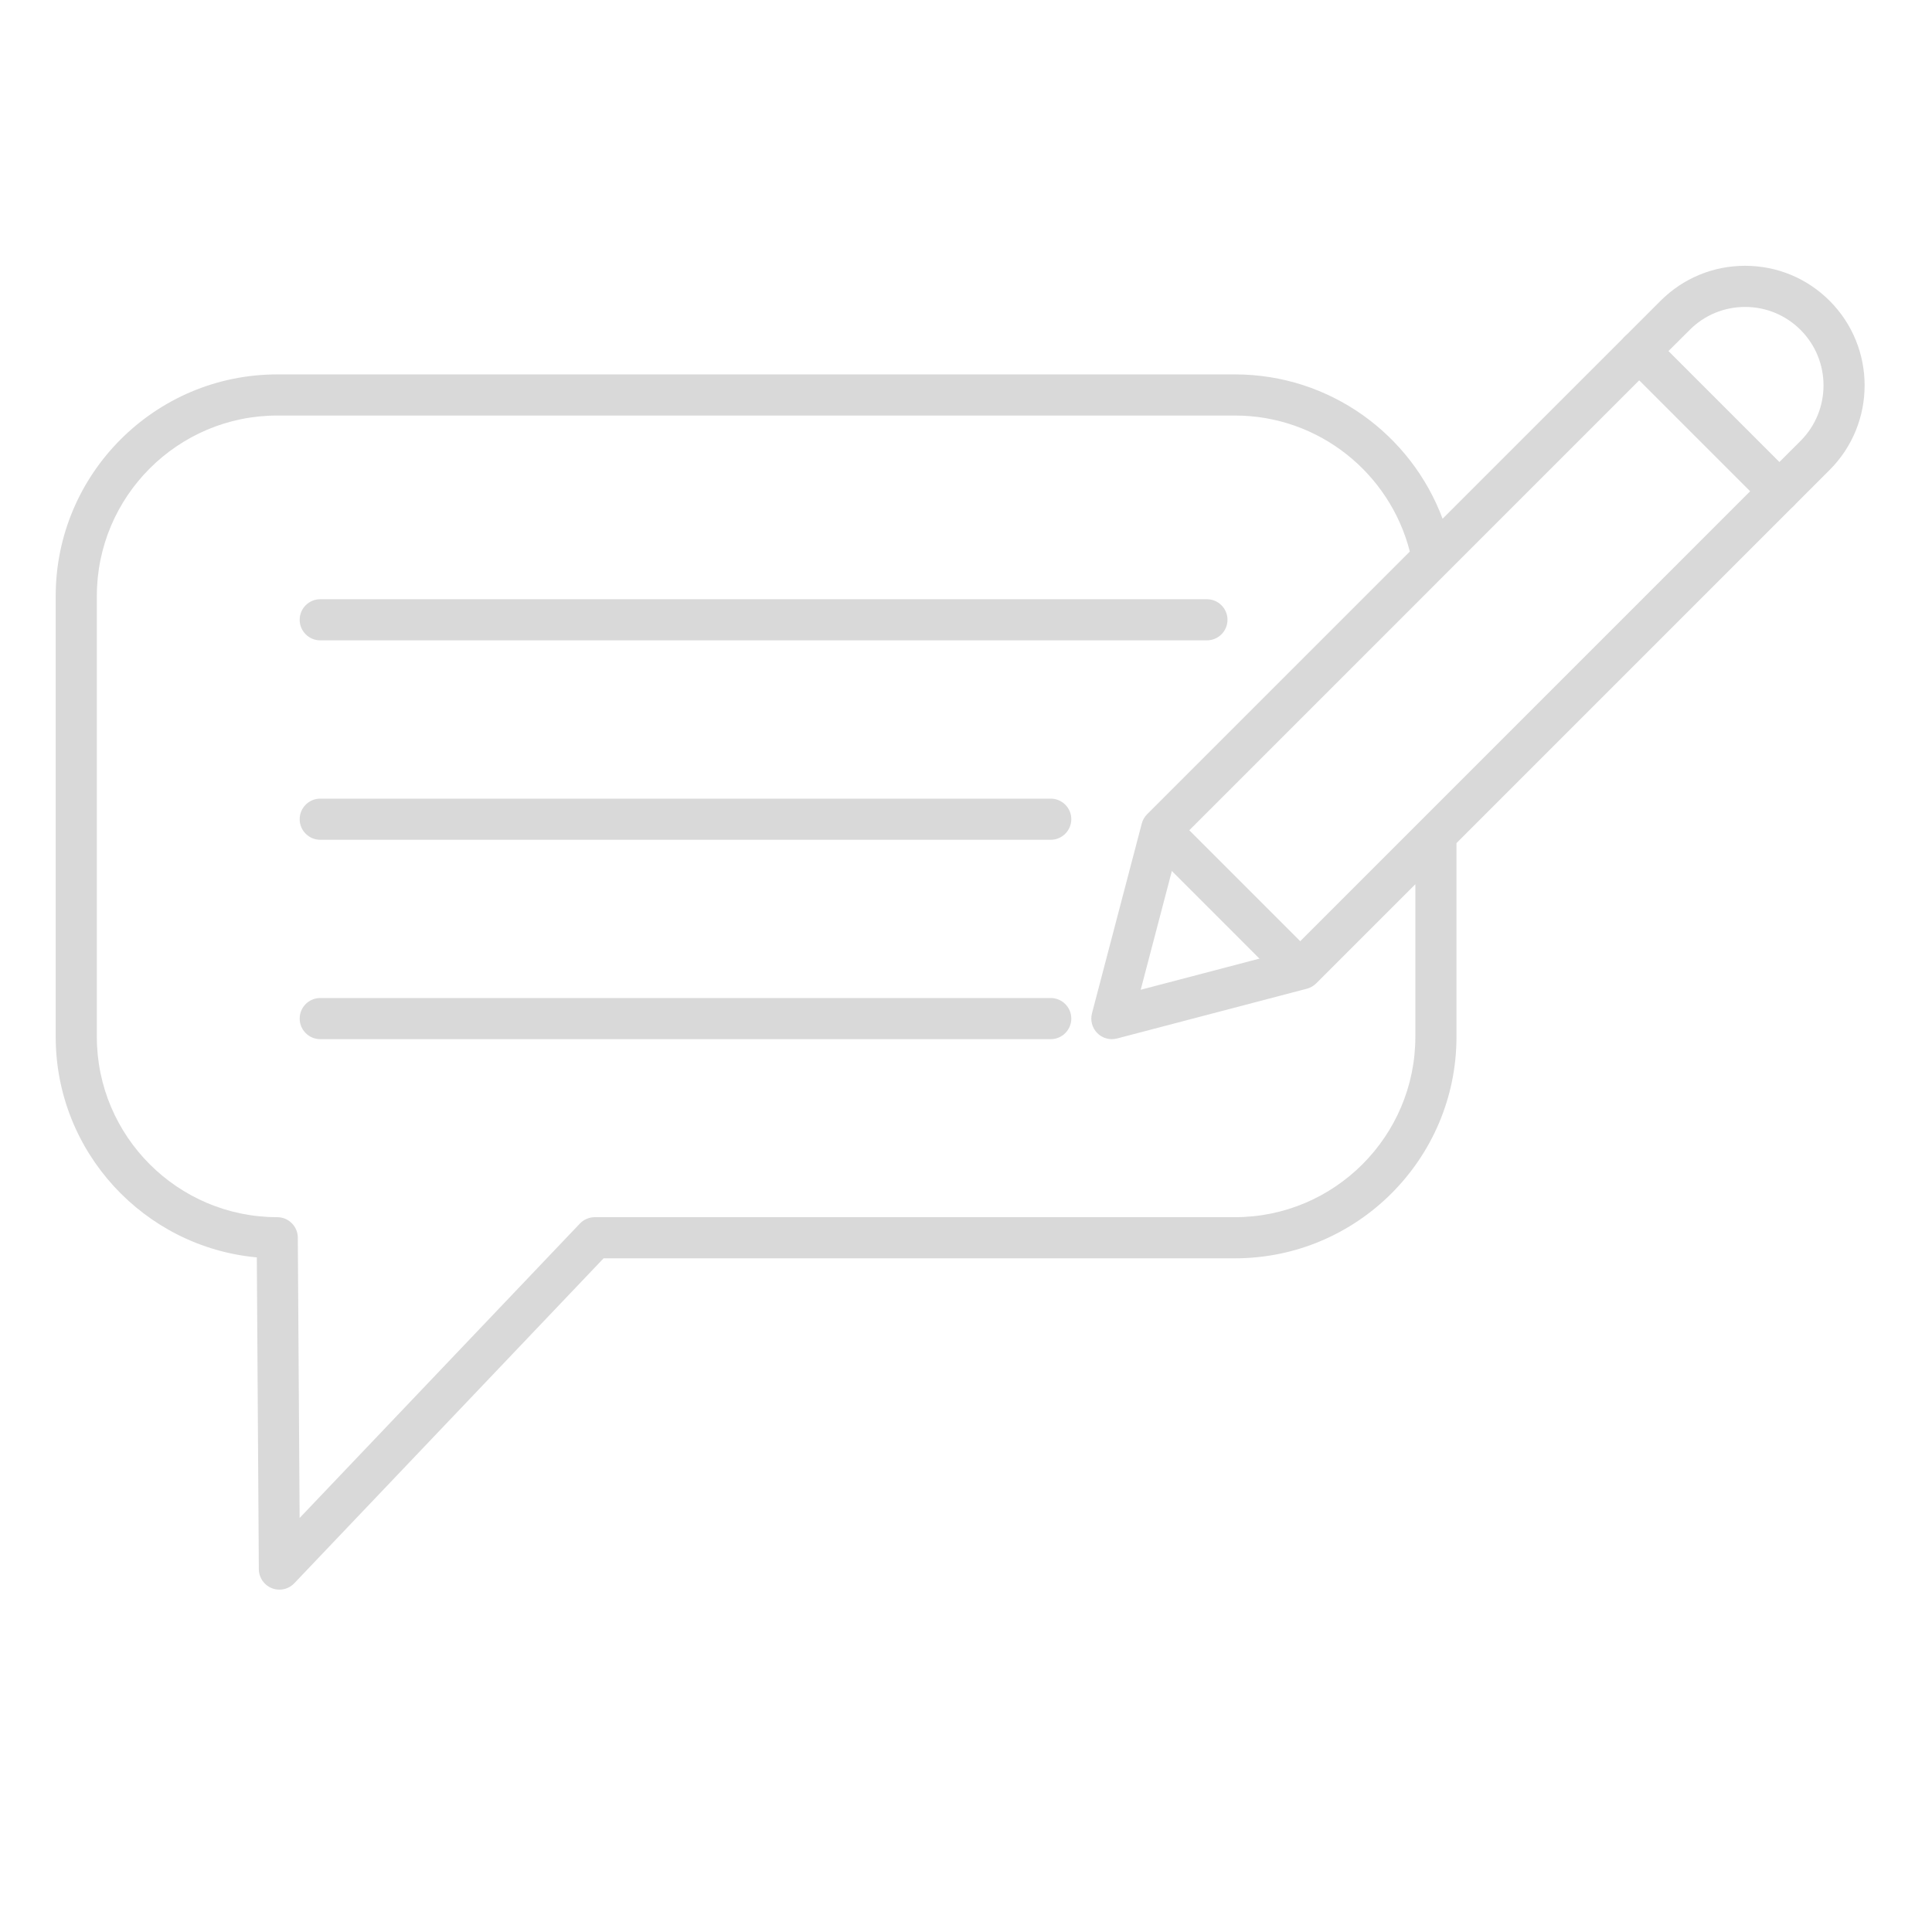 <svg xmlns="http://www.w3.org/2000/svg" xmlns:xlink="http://www.w3.org/1999/xlink" width="500" zoomAndPan="magnify" viewBox="0 0 375 375" height="500" preserveAspectRatio="xMidYMid meet" version="1.0"><defs><clipPath id="7db7f602dc"><path d="M 314 51.551 L 362 51.551 L 362 100 L 314 100 Z M 314 51.551 " clip-rule="nonzero"/></clipPath><clipPath id="e9d8e31843"><path d="M 10.812 64 L 350 64 L 350 308.801 L 10.812 308.801 Z M 10.812 64 " clip-rule="nonzero"/></clipPath></defs><path fill="#d9d9d9" d="M 234.262 124.293 L 62.16 124.293 C 59.957 124.293 58.168 122.504 58.168 120.301 C 58.168 118.098 59.957 116.309 62.16 116.309 L 234.262 116.309 C 236.465 116.309 238.254 118.098 238.254 120.301 C 238.254 122.504 236.465 124.293 234.262 124.293 Z M 234.262 124.293 " fill-opacity="1" fill-rule="nonzero"/><path fill="#d9d9d9" d="M 203.945 163 L 62.16 163 C 59.957 163 58.168 161.211 58.168 159.008 C 58.168 156.805 59.957 155.016 62.16 155.016 L 203.945 155.016 C 206.148 155.016 207.938 156.805 207.938 159.008 C 207.938 161.211 206.148 163 203.945 163 Z M 203.945 163 " fill-opacity="1" fill-rule="nonzero"/><path fill="#d9d9d9" d="M 203.945 201.699 L 62.16 201.699 C 59.957 201.699 58.168 199.91 58.168 197.707 C 58.168 195.504 59.957 193.715 62.16 193.715 L 203.945 193.715 C 206.148 193.715 207.938 195.504 207.938 197.707 C 207.938 199.91 206.148 201.699 203.945 201.699 Z M 203.945 201.699 " fill-opacity="1" fill-rule="nonzero"/><g clip-path="url(#7db7f602dc)"><path fill="#d9d9d9" d="M 345.367 99.332 C 344.344 99.332 343.32 98.941 342.543 98.16 L 315.363 70.98 C 314.613 70.23 314.191 69.219 314.191 68.156 C 314.191 67.098 314.613 66.082 315.363 65.336 L 322.309 58.391 C 326.691 54.008 332.52 51.59 338.723 51.59 C 344.926 51.59 350.754 54.008 355.133 58.391 C 364.184 67.438 364.184 82.164 355.133 91.215 L 348.188 98.16 C 347.41 98.938 346.387 99.332 345.367 99.332 Z M 323.832 68.156 L 345.367 89.691 L 349.492 85.57 C 355.426 79.637 355.426 69.973 349.492 64.039 C 346.617 61.164 342.793 59.578 338.727 59.578 C 334.66 59.578 330.84 61.156 327.965 64.039 Z M 323.832 68.156 " fill-opacity="1" fill-rule="nonzero"/></g><g clip-path="url(#e9d8e31843)"><path fill="#d9d9d9" d="M 348.188 92.512 L 321.012 65.336 C 319.453 63.777 316.922 63.777 315.363 65.336 L 280.004 100.688 C 273.91 84.348 258.152 72.672 239.711 72.672 L 53.812 72.672 C 30.105 72.672 10.812 91.965 10.812 115.676 L 10.812 201.238 C 10.812 223.613 27.984 242.047 49.848 244.059 L 50.238 304.582 C 50.246 306.211 51.25 307.668 52.762 308.266 C 53.238 308.457 53.734 308.547 54.23 308.547 C 55.305 308.547 56.352 308.117 57.125 307.305 L 117.156 244.238 L 239.711 244.238 C 263.418 244.238 282.703 224.949 282.703 201.238 L 282.703 163.645 L 348.188 98.16 C 349.746 96.602 349.746 94.07 348.188 92.512 Z M 274.719 201.238 C 274.719 220.547 259.016 236.254 239.711 236.254 L 115.441 236.254 C 114.352 236.254 113.305 236.703 112.551 237.496 L 58.156 294.637 L 57.805 240.219 C 57.789 238.027 56.008 236.254 53.812 236.254 C 34.508 236.254 18.797 220.547 18.797 201.238 L 18.797 115.676 C 18.797 96.367 34.508 80.656 53.812 80.656 L 239.711 80.656 C 256.039 80.656 269.793 91.898 273.645 107.055 L 222.656 158.043 C 222.156 158.543 221.793 159.168 221.617 159.852 L 211.949 196.695 C 211.594 198.066 211.988 199.527 212.988 200.531 C 213.75 201.289 214.766 201.699 215.816 201.699 C 216.152 201.699 216.492 201.656 216.828 201.566 L 253.672 191.906 C 254.352 191.723 254.98 191.367 255.48 190.867 L 274.719 171.629 Z M 282.703 152.352 L 250.598 184.457 L 221.41 192.113 L 229.066 162.926 L 318.184 73.805 L 339.719 95.332 Z M 282.703 152.352 " fill-opacity="1" fill-rule="nonzero"/></g><path fill="#d9d9d9" d="M 249.469 189.43 C 248.449 189.43 247.426 189.043 246.648 188.258 L 224.211 165.82 C 222.652 164.262 222.652 161.734 224.211 160.172 C 225.77 158.613 228.301 158.613 229.859 160.172 L 252.297 182.609 C 253.855 184.172 253.855 186.699 252.297 188.258 C 251.516 189.035 250.492 189.43 249.469 189.43 Z M 249.469 189.43 " fill-opacity="1" fill-rule="nonzero"/></svg>